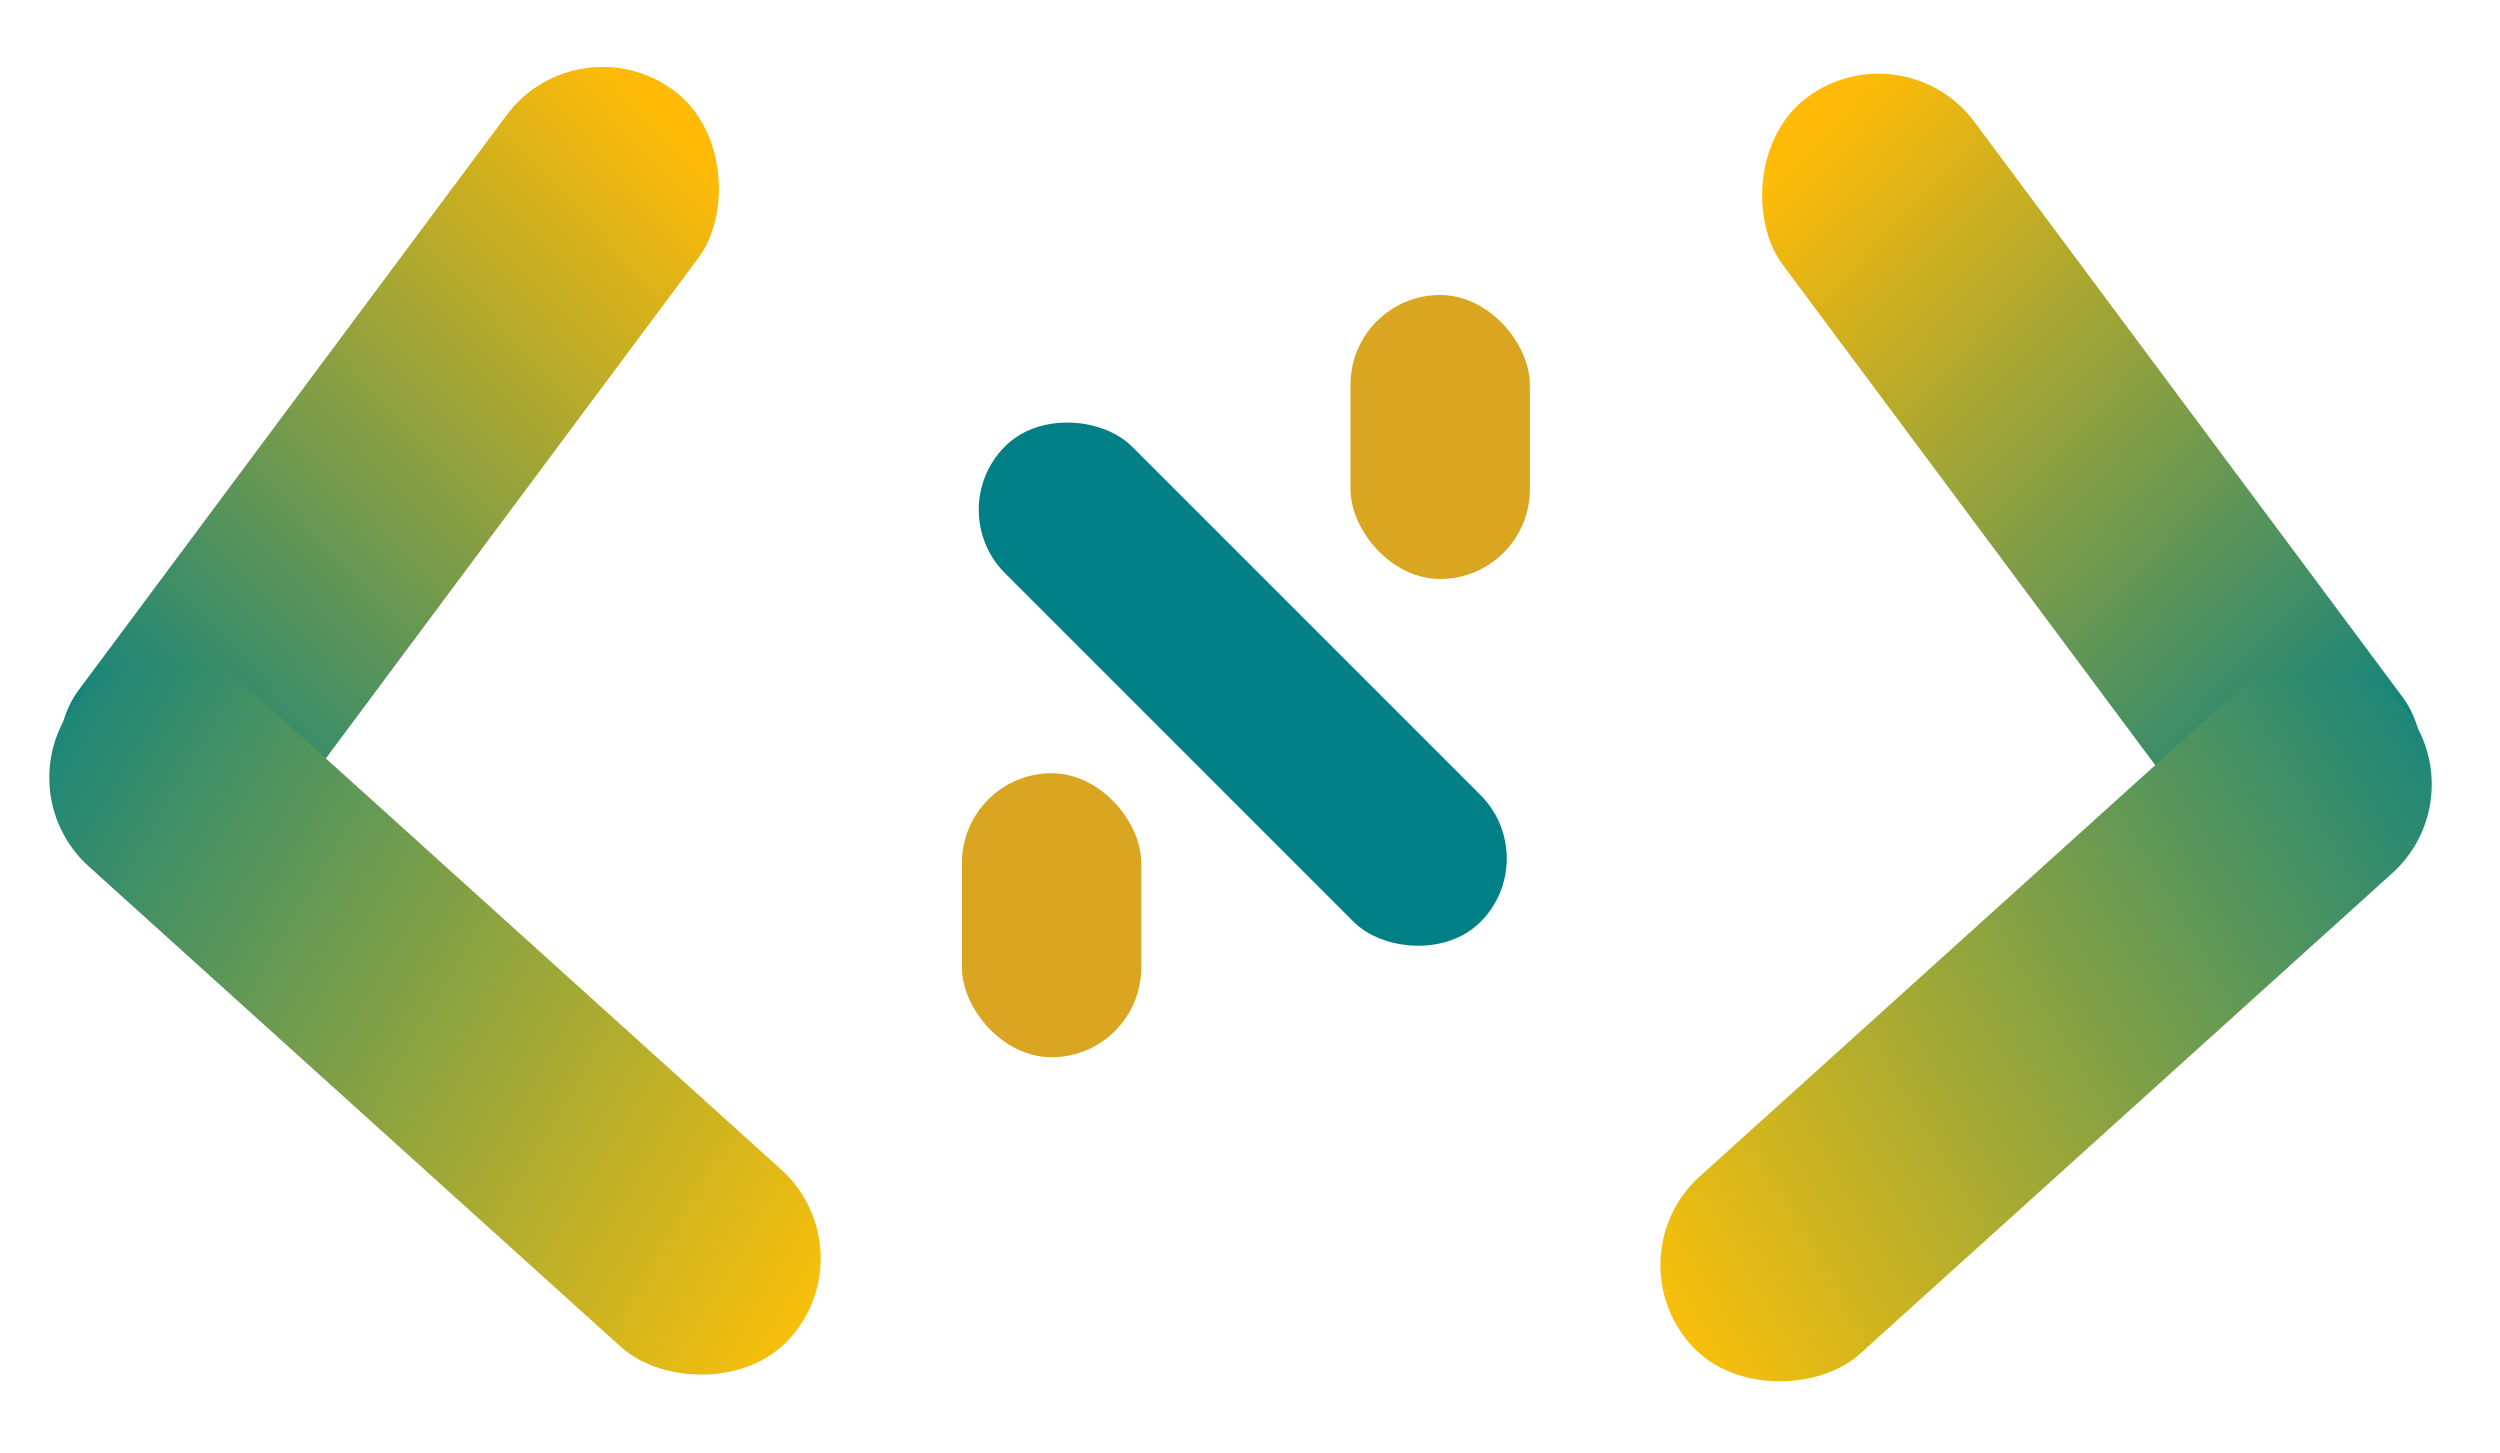 <svg width="86" height="50" viewBox="0 0 86 50" fill="none" xmlns="http://www.w3.org/2000/svg">
<rect width="8.226" height="32.905" rx="4.113" transform="matrix(0.802 0.597 -0.597 0.802 19.885 0.66)" fill="url(#paint0_linear_89_1057)"/>
<rect width="8.226" height="32.905" rx="4.113" transform="matrix(0.67 -0.742 0.742 0.67 0 27.048)" fill="url(#paint1_linear_89_1057)"/>
<rect width="8.226" height="32.904" rx="4.113" transform="matrix(-0.802 0.597 0.597 0.802 65.464 0.893)" fill="url(#paint2_linear_89_1057)"/>
<rect width="8.226" height="32.904" rx="4.113" transform="matrix(-0.67 -0.742 -0.742 0.67 85.348 27.28)" fill="url(#paint3_linear_89_1057)"/>
<rect width="6.17" height="23.136" rx="3.085" transform="matrix(0.707 -0.707 0.707 0.707 32.391 17.537)" fill="#007F86"/>
<rect x="33.09" y="26.6" width="6.17" height="9.769" rx="3.085" fill="#DAA520"/>
<rect x="46.457" y="10.148" width="6.17" height="9.769" rx="3.085" fill="#DAA520"/>
<defs>
<linearGradient id="paint0_linear_89_1057" x1="5.974" y1="1.293" x2="0.967" y2="31.607" gradientUnits="userSpaceOnUse">
<stop stop-color="#FFBB07"/>
<stop offset="1" stop-color="#007F86"/>
</linearGradient>
<linearGradient id="paint1_linear_89_1057" x1="-0.037" y1="-3.777" x2="7.545" y2="33.373" gradientUnits="userSpaceOnUse">
<stop stop-color="#007F86"/>
<stop offset="1" stop-color="#FFC107"/>
</linearGradient>
<linearGradient id="paint2_linear_89_1057" x1="5.974" y1="1.293" x2="0.966" y2="31.606" gradientUnits="userSpaceOnUse">
<stop stop-color="#FFBB07"/>
<stop offset="1" stop-color="#007F86"/>
</linearGradient>
<linearGradient id="paint3_linear_89_1057" x1="-0.037" y1="-3.777" x2="7.545" y2="33.372" gradientUnits="userSpaceOnUse">
<stop stop-color="#007F86"/>
<stop offset="1" stop-color="#FFC107"/>
</linearGradient>
</defs>
</svg>
